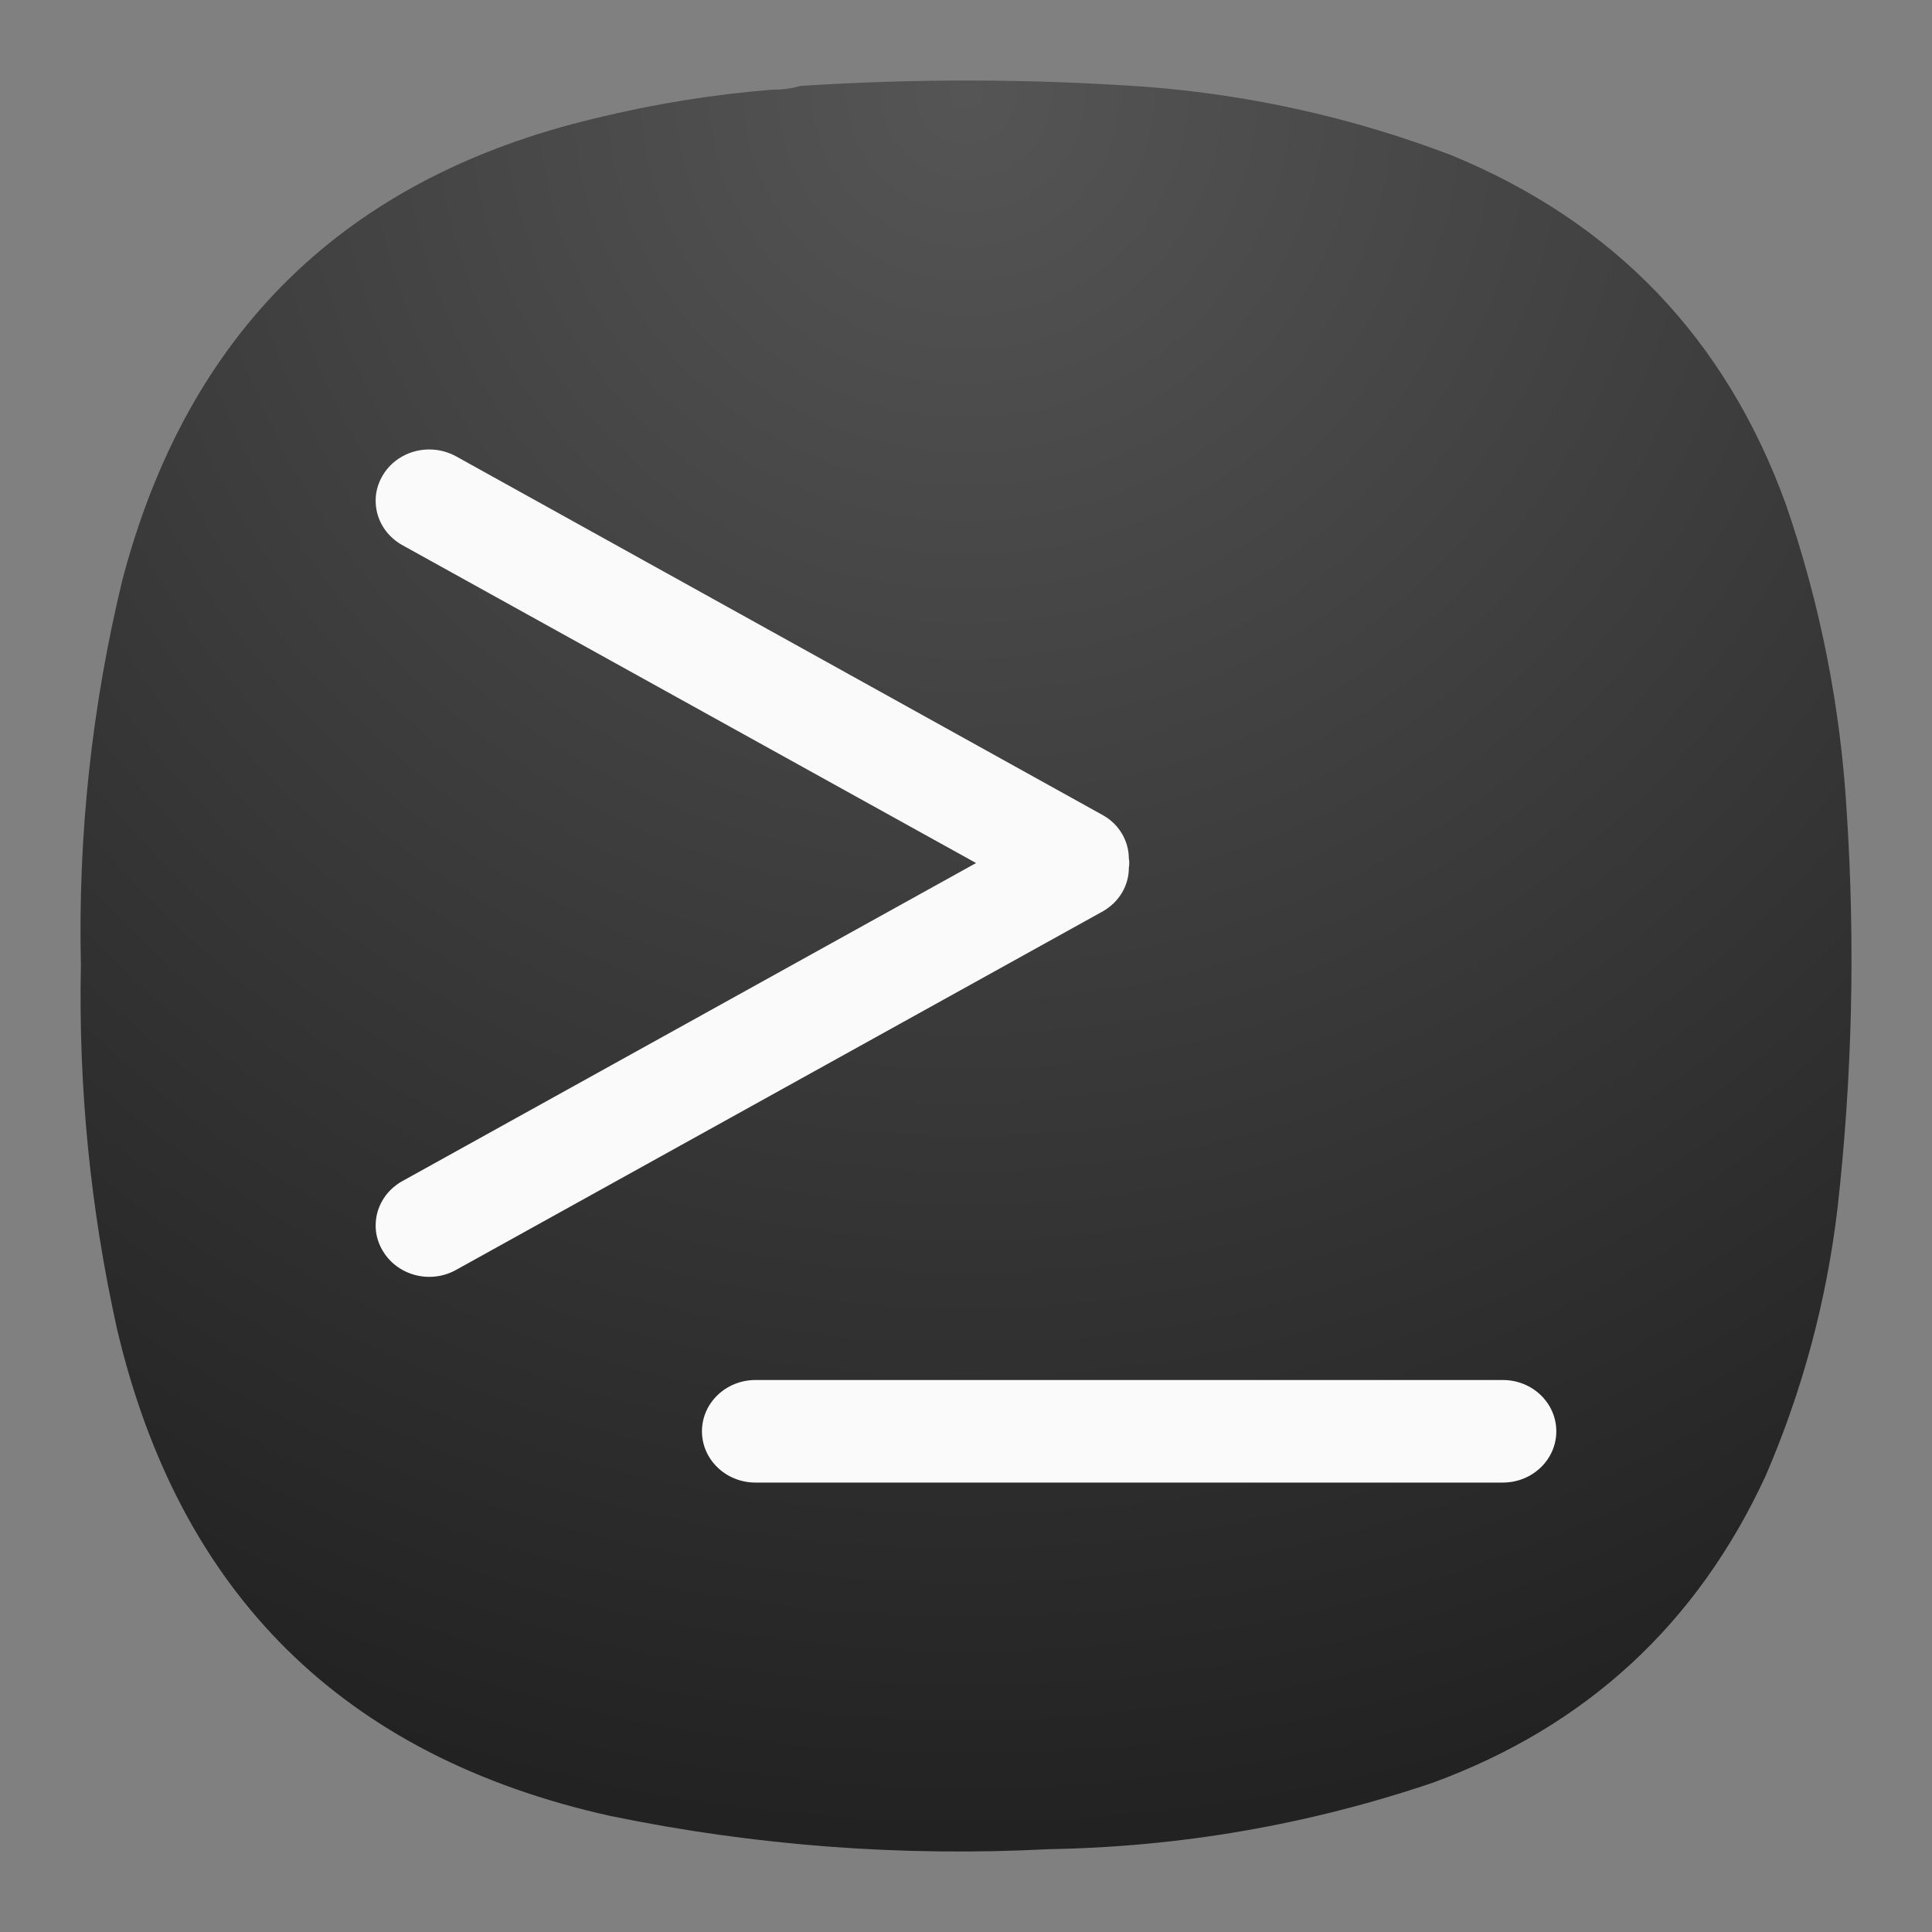 <?xml version="1.0" encoding="UTF-8" standalone="no"?>
<svg
   width="24"
   height="24"
   viewBox="0 0 24 24"
   fill="none"
   version="1.1"
   id="svg187"
   sodipodi:docname="terminal.svg"
   inkscape:export-filename="terminal.svg"
   inkscape:export-xdpi="512"
   inkscape:export-ydpi="512"
   inkscape:version="1.2.2 (b0a8486541, 2022-12-01)"
   xmlns:inkscape="http://www.inkscape.org/namespaces/inkscape"
   xmlns:sodipodi="http://sodipodi.sourceforge.net/DTD/sodipodi-0.dtd"
   xmlns="http://www.w3.org/2000/svg"
   xmlns:svg="http://www.w3.org/2000/svg">
  <rect x="0" y="0" width="24" height="24" fill="#808080" stroke="none"/>
  <sodipodi:namedview
     id="namedview189"
     pagecolor="#ffffff"
     bordercolor="#000000"
     borderopacity="0.25"
     inkscape:showpageshadow="2"
     inkscape:pageopacity="0.0"
     inkscape:pagecheckerboard="0"
     inkscape:deskcolor="#d1d1d1"
     showgrid="false"
     inkscape:zoom="35.333333"
     inkscape:cx="5.2924528"
     inkscape:cy="12.014151"
     inkscape:window-width="2560"
     inkscape:window-height="1000"
     inkscape:window-x="1680"
     inkscape:window-y="0"
     inkscape:window-maximized="1"
     inkscape:current-layer="svg187" />
  <path
     fill-rule="evenodd"
     clip-rule="evenodd"
     d="M9.596 1.114C9.716 1.115 9.83 1.1 9.94 1.068C11.376 0.974 12.811 0.978 14.247 1.079C15.548 1.181 16.808 1.463 18.027 1.927C20.052 2.76 21.439 4.207 22.185 6.266C22.612 7.505 22.864 8.78 22.941 10.09C23.048 11.735 23.01 13.376 22.826 15.013C22.689 16.164 22.392 17.271 21.933 18.334C21.082 20.176 19.704 21.447 17.798 22.146C16.253 22.668 14.665 22.943 13.033 22.971C11.197 23.066 9.379 22.929 7.58 22.558C4.268 21.821 2.226 19.802 1.452 16.502C1.123 15.016 0.974 13.512 1.005 11.991C0.968 10.372 1.14 8.777 1.52 7.205C2.332 4.119 4.29 2.207 7.397 1.469C8.12 1.292 8.854 1.173 9.596 1.114Z"
     fill="url(#paint0_radial_3_321)"
     id="path174" />
  <path
     d="M18.669 17.143H9.385C9.018 17.143 8.72 17.428 8.72 17.78C8.72 18.132 9.018 18.417 9.385 18.417H18.669C19.036 18.417 19.333 18.132 19.333 17.78C19.333 17.428 19.036 17.143 18.669 17.143Z"
     fill="#FAFAFA"
     id="path176" />
  <path
     d="M5.413 5.588C5.284 5.573 5.153 5.594 5.036 5.65C4.919 5.705 4.822 5.793 4.757 5.901C4.713 5.974 4.684 6.054 4.672 6.137C4.661 6.22 4.667 6.305 4.689 6.386C4.712 6.467 4.751 6.543 4.804 6.609C4.858 6.675 4.924 6.731 5 6.773L12.125 10.721L5 14.671C4.924 14.713 4.858 14.768 4.804 14.835C4.751 14.901 4.712 14.977 4.689 15.058C4.667 15.139 4.661 15.224 4.672 15.307C4.684 15.39 4.713 15.47 4.757 15.542C4.942 15.848 5.346 15.952 5.664 15.776L13.705 11.318C13.802 11.262 13.883 11.182 13.939 11.088C13.995 10.992 14.024 10.885 14.023 10.776C14.028 10.757 14.026 10.74 14.028 10.723C14.028 10.704 14.028 10.687 14.023 10.668C14.023 10.559 13.994 10.452 13.938 10.358C13.883 10.263 13.802 10.184 13.705 10.129L5.664 5.668C5.587 5.626 5.502 5.599 5.413 5.588Z"
     fill="#FAFAFA"
     id="path178" />
  <defs
     id="defs185">
    <radialGradient
       id="paint0_radial_3_321"
       cx="0"
       cy="0"
       r="1"
       gradientUnits="userSpaceOnUse"
       gradientTransform="translate(12 1) rotate(90) scale(22)">
      <stop
         stop-color="#555555"
         id="stop180" />
      <stop
         offset="1"
         stop-color="#222222"
         id="stop182" />
    </radialGradient>
  </defs>
</svg>
